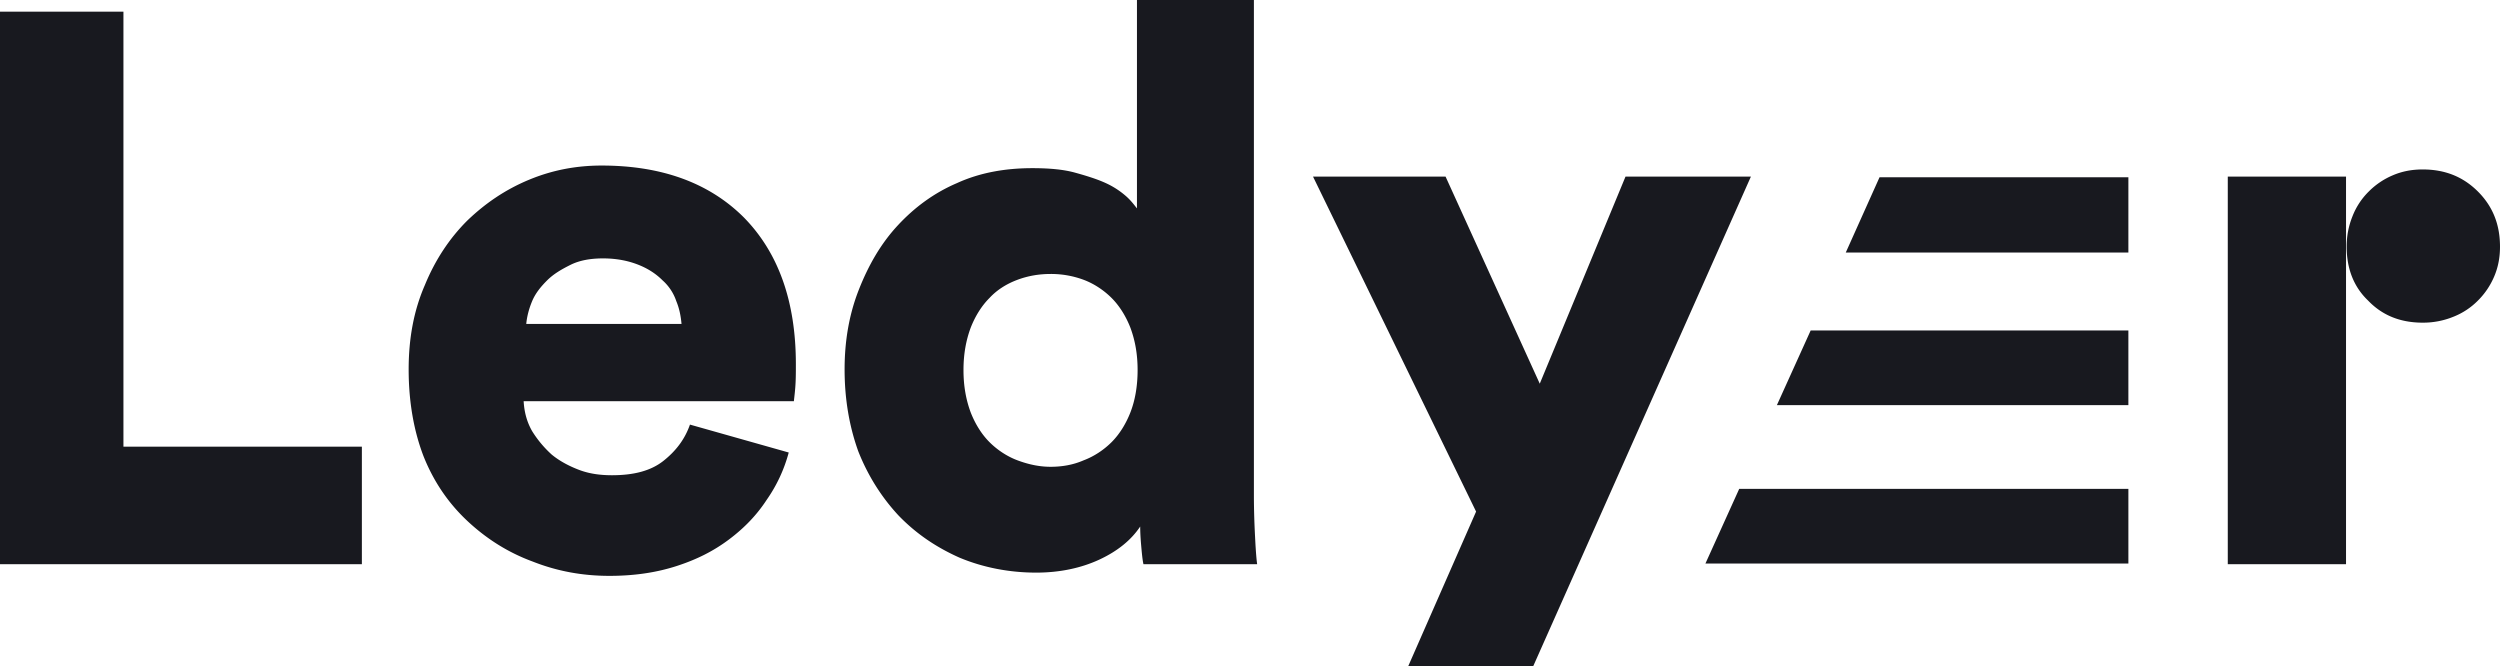 <svg width="349" height="93" fill="none" xmlns="http://www.w3.org/2000/svg"><g clip-path="url(#a)"><g clip-path="url(#b)" fill="#18191F"><path d="M0 78.759V1.632h17.232v60.723h33.286v16.404H0ZM110.106 63.17a20.943 20.943 0 0 1-3.084 6.617c-1.361 2.084-3.084 3.897-5.261 5.528-2.176 1.631-4.534 2.81-7.346 3.716-2.812.906-5.895 1.36-9.342 1.36-3.718 0-7.255-.635-10.702-1.995-3.446-1.268-6.44-3.172-9.07-5.619-2.63-2.447-4.716-5.438-6.167-9.063-1.36-3.534-2.086-7.613-2.086-12.144 0-4.35.726-8.248 2.267-11.782 1.452-3.535 3.447-6.526 5.896-8.973 2.54-2.447 5.35-4.35 8.616-5.71 3.265-1.36 6.62-1.994 10.158-1.994 8.435 0 15.056 2.447 19.862 7.25 4.807 4.895 7.256 11.692 7.256 20.484 0 1.178 0 2.265-.091 3.353-.09 1.087-.181 1.631-.181 1.813h-37.73c.091 1.54.454 2.9 1.18 4.169A15.314 15.314 0 0 0 77 63.442c1.089.907 2.45 1.632 3.9 2.176 1.451.543 2.993.725 4.535.725 3.084 0 5.442-.635 7.165-1.994 1.723-1.36 2.993-2.991 3.719-5.076l13.786 3.897ZM95.141 45.225c-.091-.997-.273-2.084-.726-3.172a6.753 6.753 0 0 0-1.905-2.9c-.907-.906-1.995-1.631-3.355-2.175-1.36-.544-2.993-.906-4.989-.906-1.723 0-3.265.271-4.534.906-1.27.634-2.359 1.269-3.266 2.175-.906.906-1.632 1.813-2.086 2.9-.453 1.088-.725 2.175-.816 3.172h21.677ZM175.044 69.061c0 2.447.091 4.532.182 6.254.09 1.722.181 2.81.272 3.444h-15.872c-.091-.363-.182-1.088-.272-2.085-.091-.997-.182-2.084-.182-3.172-1.269 1.903-3.174 3.444-5.714 4.622-2.539 1.179-5.532 1.813-8.797 1.813-3.809 0-7.437-.725-10.702-2.084-3.265-1.45-6.077-3.354-8.526-5.892-2.358-2.537-4.263-5.528-5.623-8.972-1.27-3.535-1.905-7.341-1.905-11.42 0-3.988.635-7.703 1.996-11.147 1.36-3.444 3.083-6.435 5.442-8.973 2.358-2.538 5.079-4.531 8.253-5.89 3.174-1.451 6.711-2.085 10.521-2.085 2.358 0 4.353.18 5.986.634 1.632.453 3.083.906 4.262 1.45a11.599 11.599 0 0 1 2.812 1.813c.726.634 1.179 1.269 1.542 1.722V0h16.325v69.061ZM134.503 51.66c0 2.266.363 4.169.998 5.891.634 1.631 1.541 3.081 2.63 4.169 1.088 1.088 2.449 1.994 3.9 2.538 1.451.544 2.993.906 4.625.906 1.633 0 3.175-.272 4.626-.906 1.451-.544 2.811-1.45 3.9-2.538 1.088-1.087 1.995-2.538 2.63-4.169.635-1.631.998-3.625.998-5.891s-.363-4.17-.998-5.891c-.635-1.631-1.542-3.082-2.63-4.17-1.089-1.087-2.449-1.993-3.9-2.537a13.073 13.073 0 0 0-4.626-.816c-1.632 0-3.174.272-4.625.816-1.451.544-2.812 1.36-3.9 2.538-1.089 1.087-1.996 2.538-2.63 4.169-.635 1.722-.998 3.625-.998 5.891ZM193.728 99.513l12.334-28.096-22.765-46.765H201.8l13.151 28.911 11.971-28.911h17.505l-33.286 74.861h-17.413ZM327.505 78.759h-16.507V24.652h16.507v54.107Zm.09-44.32c0-1.54.273-2.9.817-4.259a9.916 9.916 0 0 1 2.267-3.444 10.454 10.454 0 0 1 3.356-2.265c1.27-.544 2.63-.816 4.172-.816 3.084 0 5.623.997 7.709 3.081 2.086 2.085 3.084 4.622 3.084 7.704 0 1.54-.272 2.9-.816 4.169a10.453 10.453 0 0 1-2.268 3.353 9.915 9.915 0 0 1-3.446 2.266 11.158 11.158 0 0 1-4.263.816c-3.084 0-5.623-.997-7.619-3.082-1.995-1.903-2.993-4.44-2.993-7.522ZM242.794 68.246l-4.716 10.422h59.044V68.246h-54.328ZM252.771 46.131l-4.716 10.423h49.066V46.131h-44.35ZM262.385 24.742l-4.716 10.513h39.453V24.742h-34.737Z"/></g></g><defs><clipPath id="a"><path fill="#fff" d="M0 0h349v93H0z"/></clipPath><clipPath id="b"><path fill="#fff" d="M0 0h349v93H0z"/></clipPath></defs></svg>